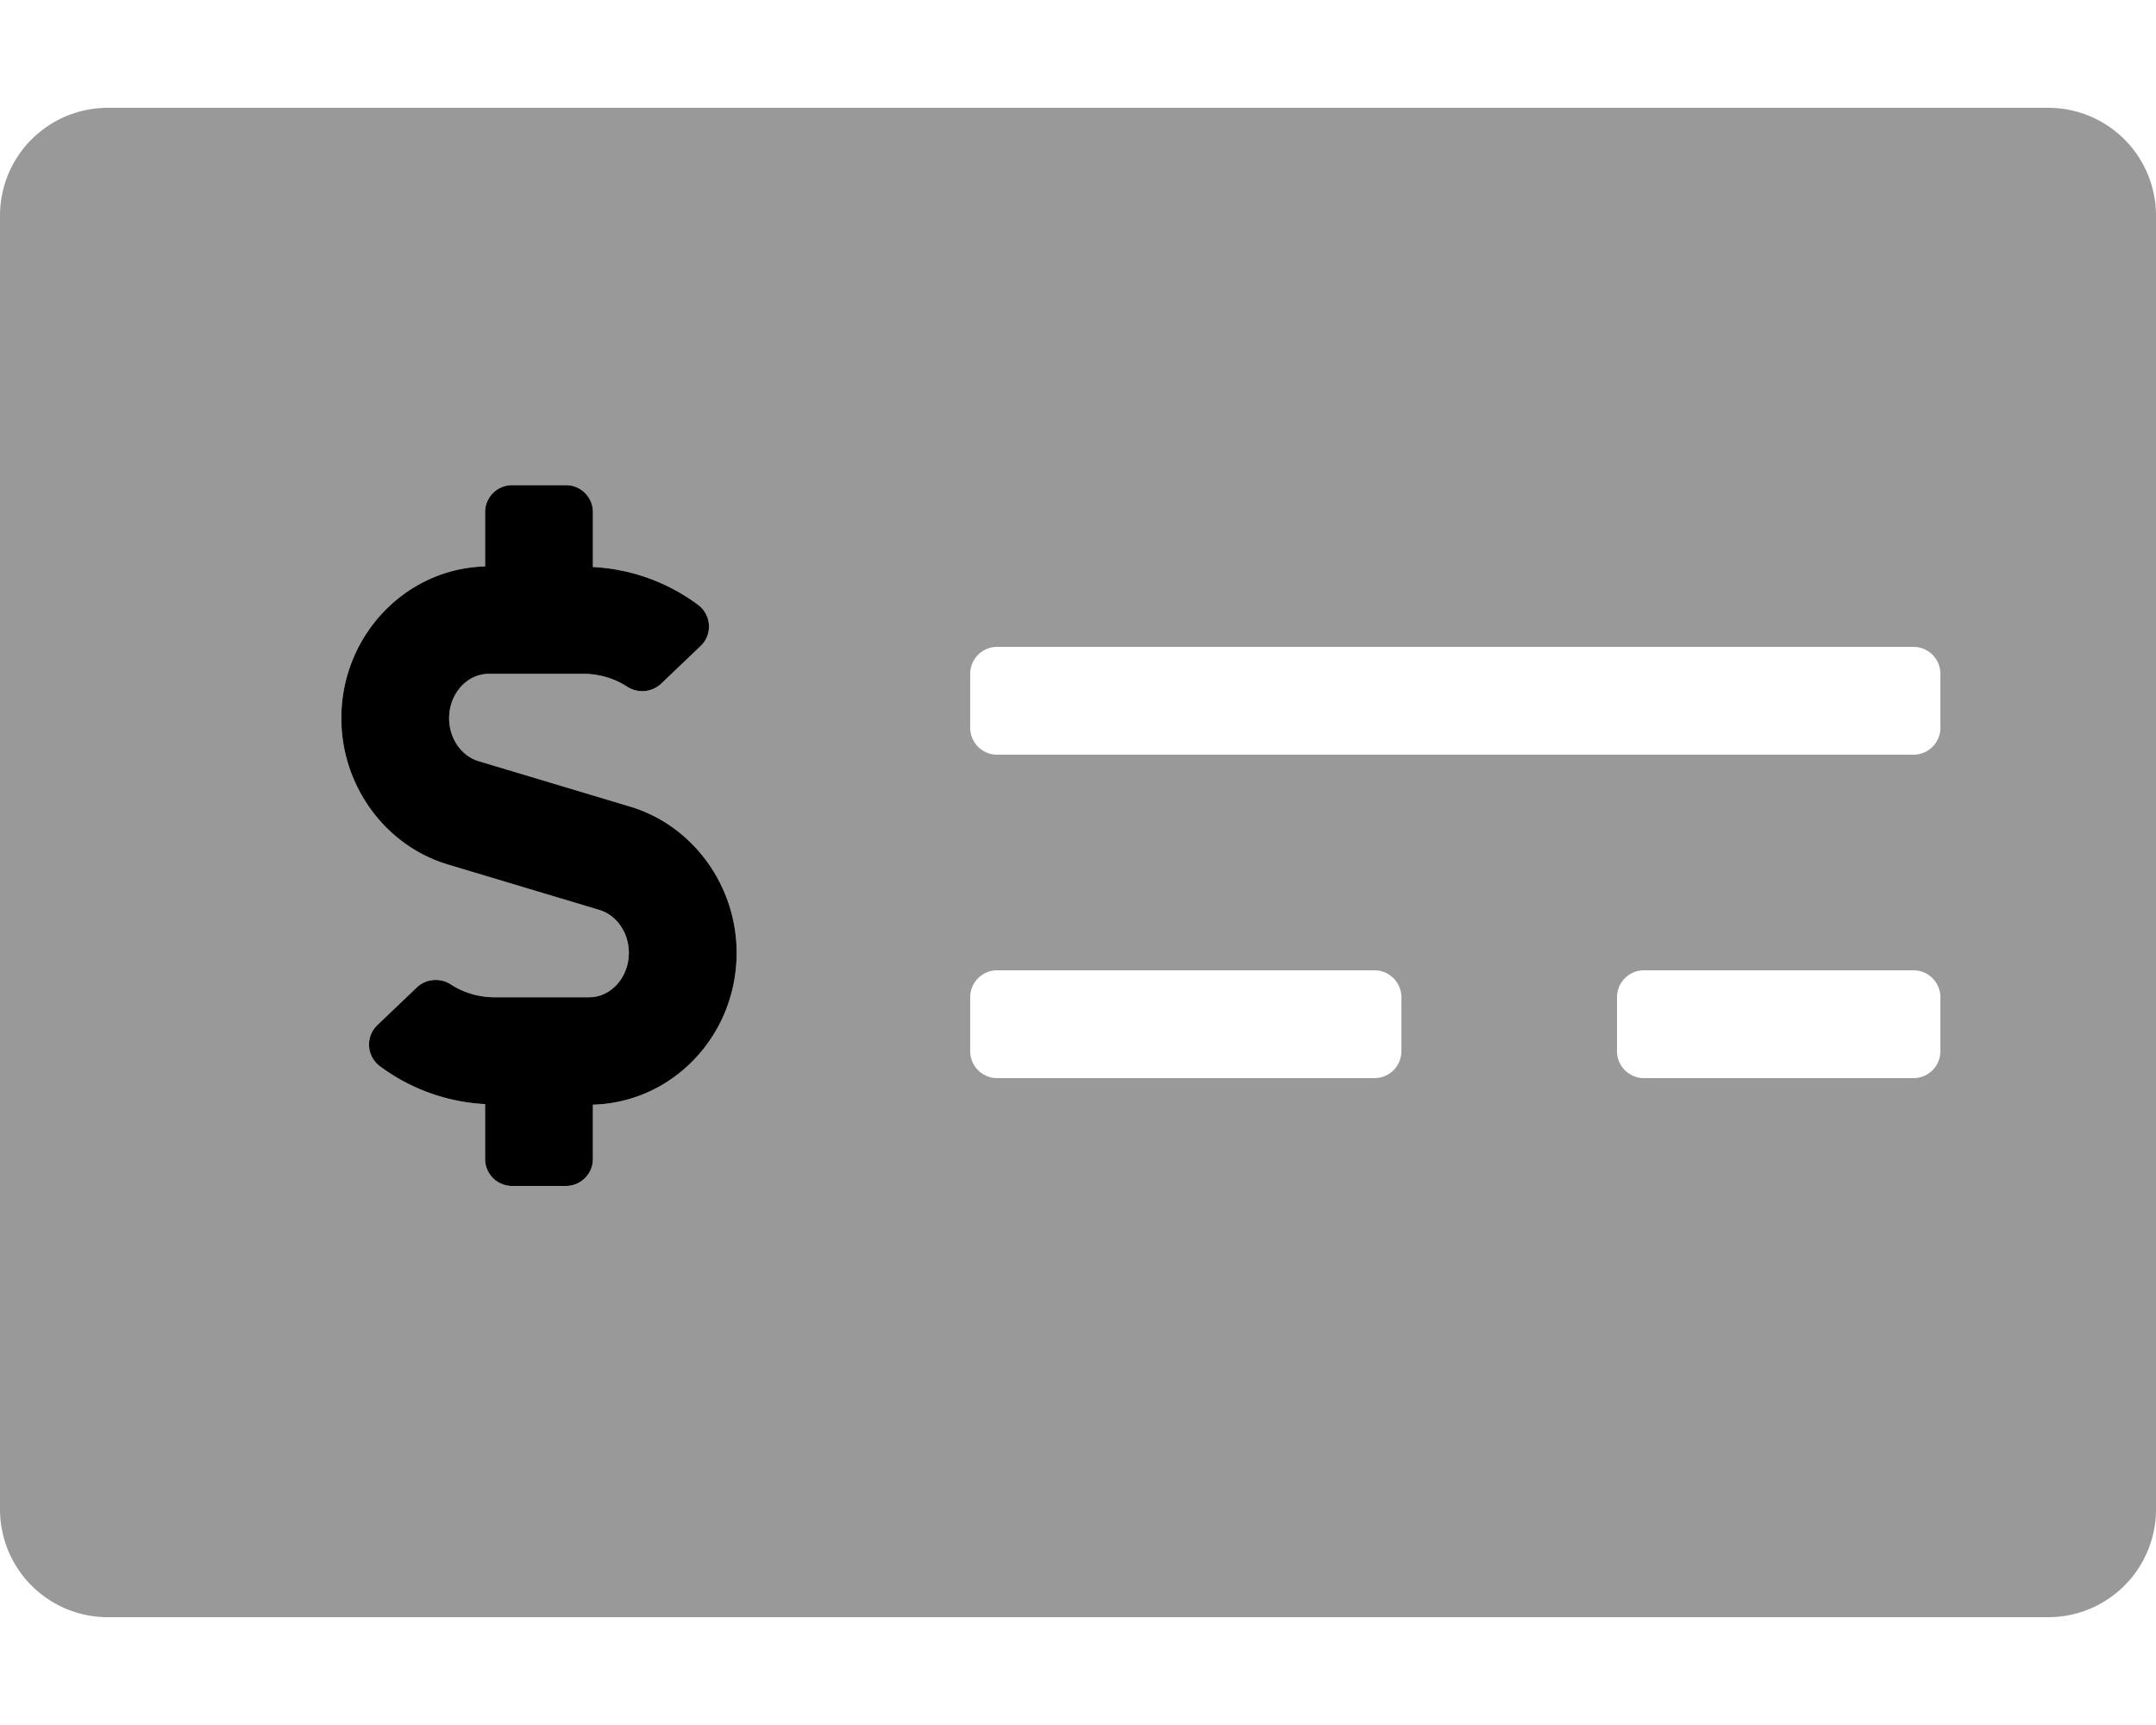 <svg viewBox="0 0 640 512"><path d="m608 32h-576a32 32 0 0 0 -32 32v384a32 32 0 0 0 32 32h576a32 32 0 0 0 32-32v-384a32 32 0 0 0 -32-32zm-432 295.88v16.12a8 8 0 0 1 -8 8h-16a8 8 0 0 1 -8-8v-16.29a57.26 57.26 0 0 1 -31.37-11.35 8 8 0 0 1 -.57-12.14l11.75-11.22a8.21 8.21 0 0 1 10.13-.73 24.08 24.08 0 0 0 12.82 3.73h28.11c6.5 0 11.8-5.92 11.8-13.19 0-5.95-3.61-11.19-8.77-12.73l-45-13.5c-18.59-5.58-31.58-23.42-31.58-43.39 0-24.52 19.05-44.44 42.67-45.07v-16.12a8 8 0 0 1 8-8h16a8 8 0 0 1 8 8v16.29a57.18 57.18 0 0 1 31.37 11.35 8 8 0 0 1 .57 12.14l-11.75 11.22a8.21 8.21 0 0 1 -10.13.73 24 24 0 0 0 -12.82-3.73h-28.11c-6.5 0-11.8 5.92-11.8 13.19 0 5.95 3.61 11.19 8.77 12.73l45 13.5c18.59 5.58 31.58 23.42 31.58 43.39 0 24.53-19.05 44.44-42.67 45.07zm240-15.88a8 8 0 0 1 -8 8h-112a8 8 0 0 1 -8-8v-16a8 8 0 0 1 8-8h112a8 8 0 0 1 8 8zm160 0a8 8 0 0 1 -8 8h-80a8 8 0 0 1 -8-8v-16a8 8 0 0 1 8-8h80a8 8 0 0 1 8 8zm0-96a8 8 0 0 1 -8 8h-272a8 8 0 0 1 -8-8v-16a8 8 0 0 1 8-8h272a8 8 0 0 1 8 8z" opacity=".4"/><path d="m144 168.12v-16.12a8 8 0 0 1 8-8h16a8 8 0 0 1 8 8v16.29a57.18 57.18 0 0 1 31.37 11.35 8 8 0 0 1 .57 12.14l-11.76 11.22a8.21 8.21 0 0 1 -10.13.73 24 24 0 0 0 -12.82-3.73h-28.11c-6.5 0-11.8 5.92-11.8 13.19 0 5.95 3.61 11.19 8.77 12.73l45 13.5c18.59 5.58 31.58 23.42 31.58 43.39 0 24.53-19 44.44-42.67 45.07v16.12a8 8 0 0 1 -8 8h-16a8 8 0 0 1 -8-8v-16.29a57.26 57.26 0 0 1 -31.37-11.35 8 8 0 0 1 -.57-12.14l11.75-11.22a8.21 8.21 0 0 1 10.13-.73 24.08 24.08 0 0 0 12.82 3.73h28.11c6.5 0 11.8-5.92 11.8-13.19 0-5.95-3.61-11.19-8.77-12.73l-45-13.5c-18.59-5.58-31.58-23.42-31.58-43.39 0-24.52 19.05-44.44 42.68-45.07z"/></svg>